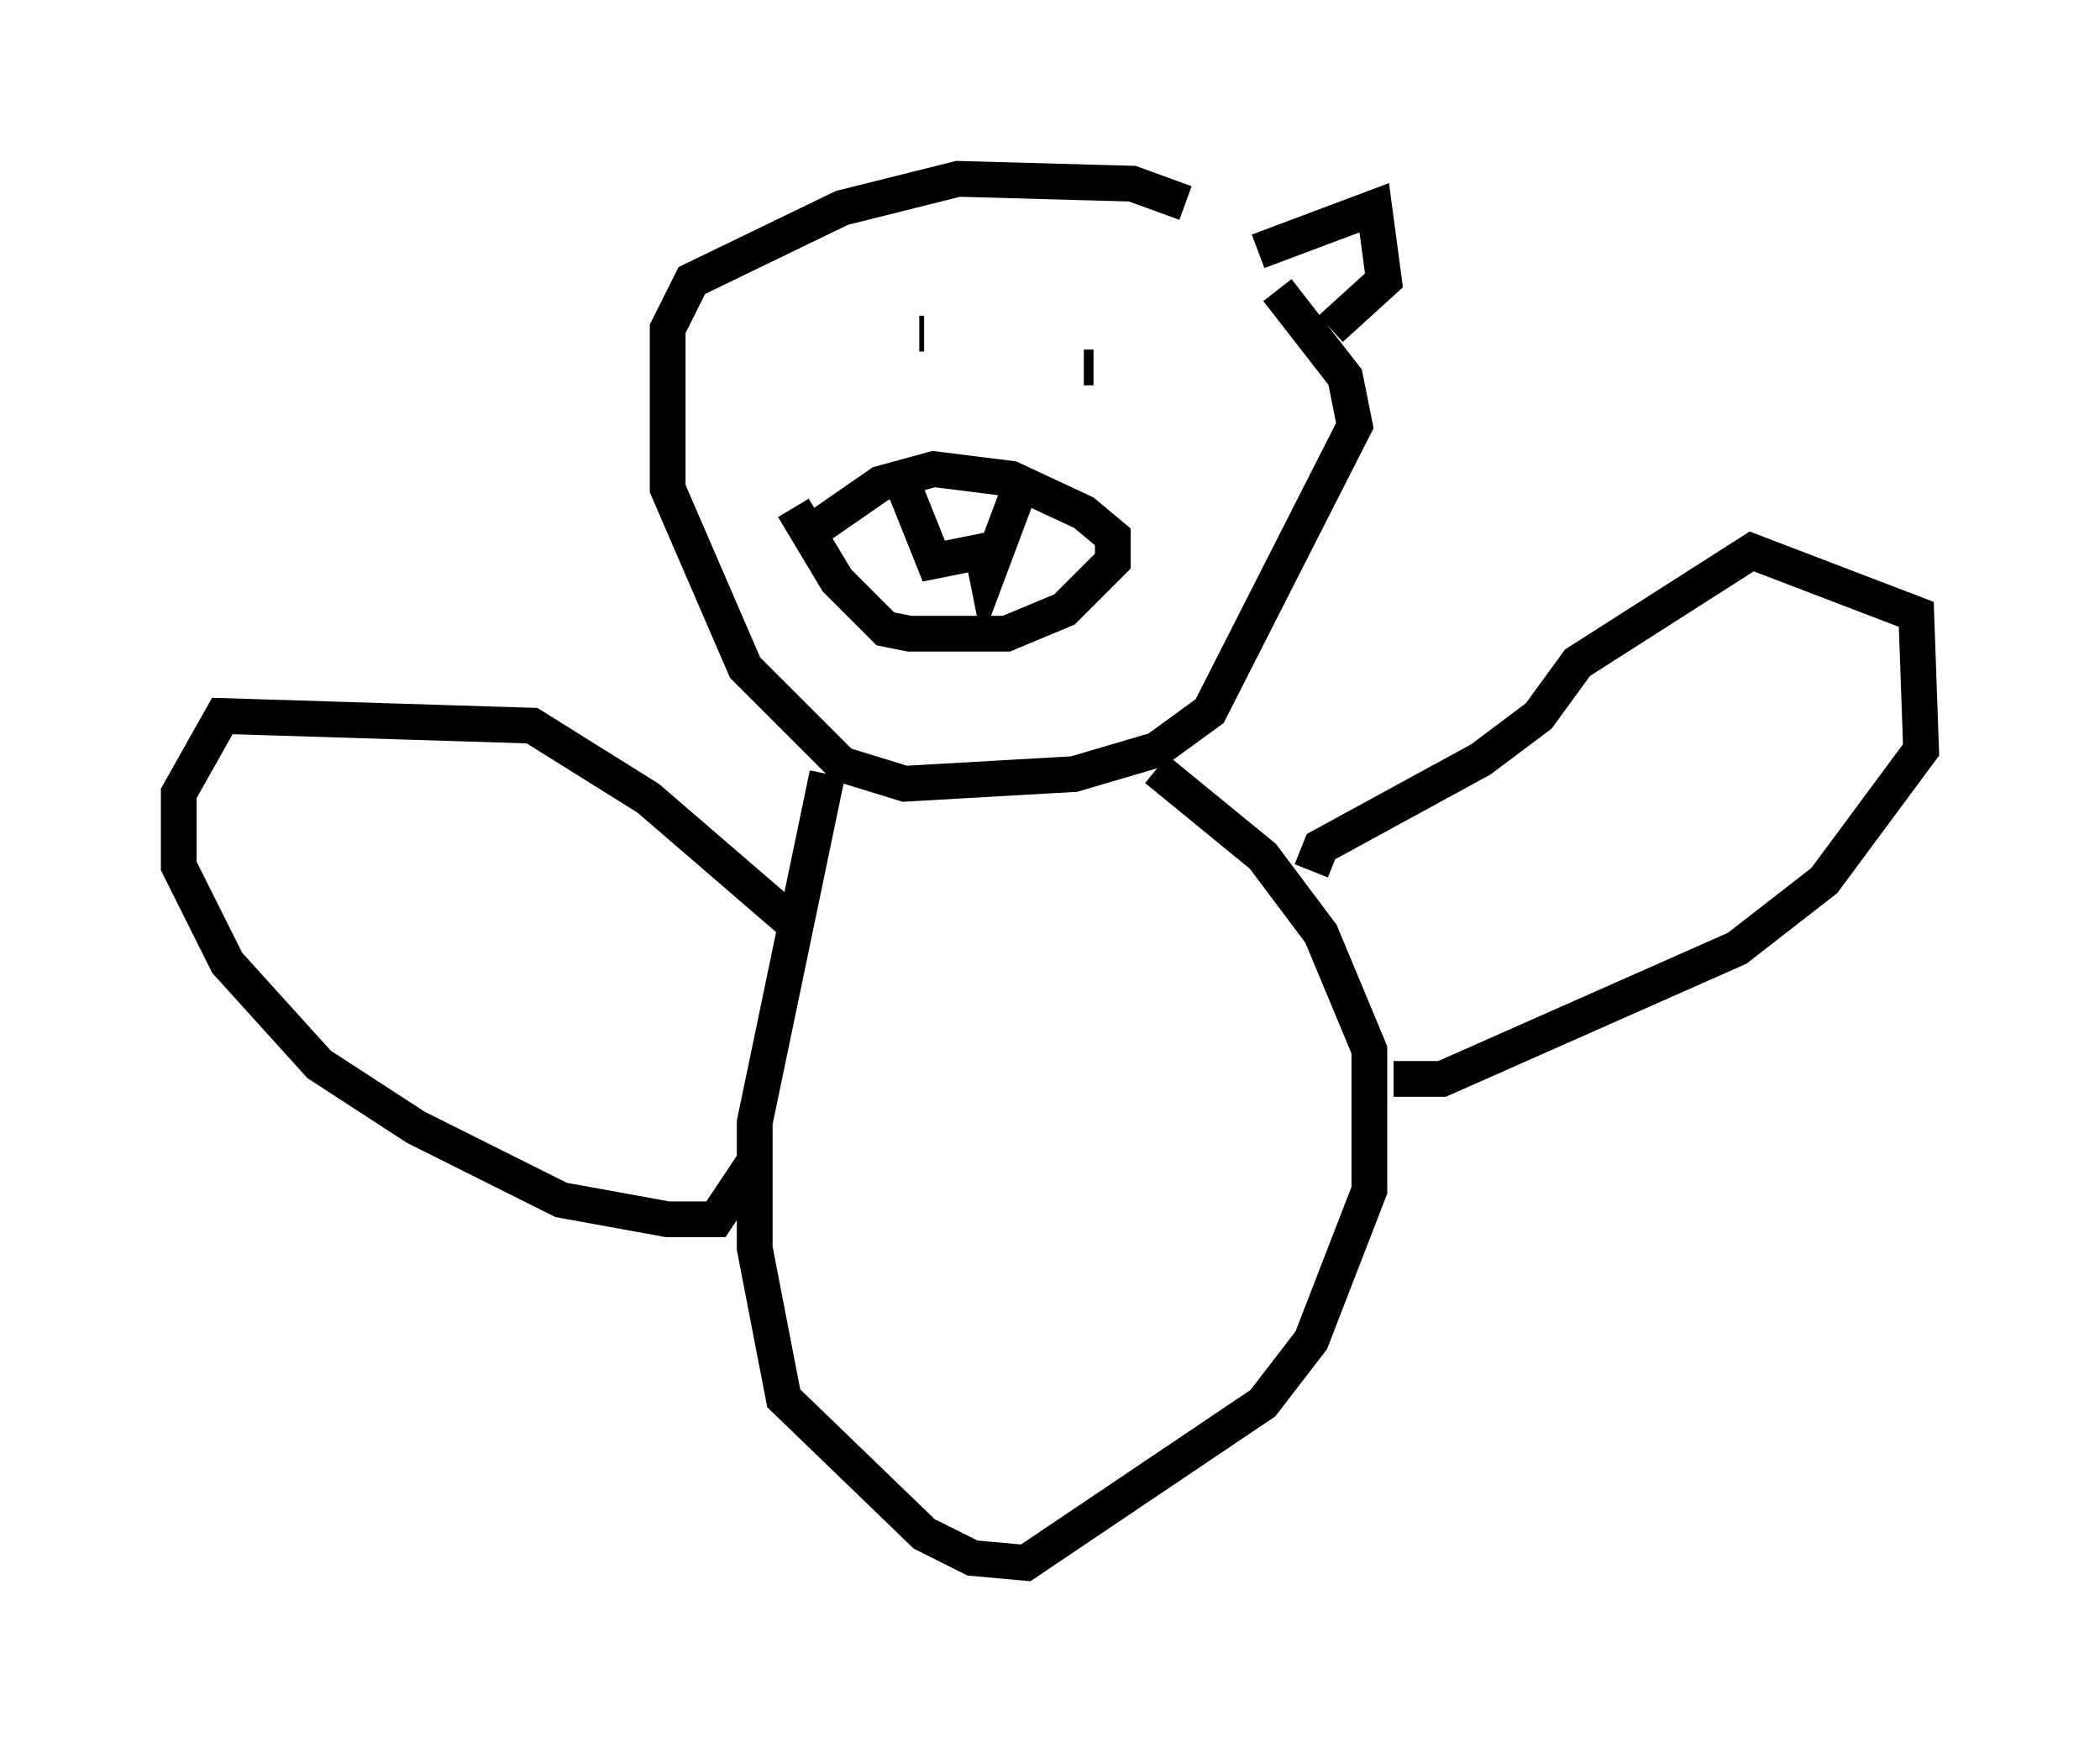 <?xml version="1.0" encoding="utf-8" ?>
<svg baseProfile="full" height="48.701" version="1.1" width="58.714" xmlns="http://www.w3.org/2000/svg" xmlns:ev="http://www.w3.org/2001/xml-events" xmlns:xlink="http://www.w3.org/1999/xlink"><defs /><rect fill="white" height="48.701" width="58.714" x="0" y="0" /><path d="M34.905, 7.571 m-1.759, -1.894 l-1.488, -0.541 -4.871, -0.135 l-3.248, 0.812 -4.195, 2.03 l-0.677, 1.353 0.0, 4.465 l2.165, 5.007 2.706, 2.706 l1.759, 0.541 4.736, -0.271 l2.3, -0.677 1.488, -1.083 l4.059, -7.984 -0.271, -1.353 l-1.894, -2.436 m-12.584, 13.532 l-2.03, 9.743 0.0, 3.518 l0.812, 4.195 3.924, 3.789 l1.353, 0.677 1.488, 0.135 l6.631, -4.465 1.353, -1.759 l1.624, -4.195 0.0, -3.924 l-1.353, -3.248 -1.624, -2.165 l-2.977, -2.436 m4.33, 2.842 l0.271, -0.677 4.465, -2.436 l1.624, -1.218 1.083, -1.488 l4.871, -3.112 4.601, 1.759 l0.135, 3.789 -2.706, 3.654 l-2.436, 1.894 -8.254, 3.654 l-1.353, 0.0 m-16.915, -4.465 l-3.924, -3.383 -3.248, -2.03 l-8.66, -0.271 -1.218, 2.165 l0.0, 2.03 1.353, 2.706 l2.571, 2.842 2.706, 1.759 l4.059, 2.03 2.977, 0.541 l1.353, 0.0 1.083, -1.624 m1.083, -18.268 l1.218, 2.03 1.353, 1.353 l0.677, 0.135 2.706, 0.0 l1.624, -0.677 1.353, -1.353 l0.0, -0.677 -0.812, -0.677 l-2.03, -0.947 -2.165, -0.271 l-1.488, 0.406 -1.759, 1.218 m2.436, -1.083 l0.812, 2.03 1.353, -0.271 l0.135, 0.677 0.812, -2.165 m-3.248, -4.33 l0.0, 0.0 m0.677, -0.271 l-0.135, 0.0 m4.601, 0.947 l0.271, 0.0 m4.601, -3.248 l3.248, -1.218 0.271, 2.03 l-1.488, 1.353 " fill="none" stroke="black" stroke-width="1" /></svg>